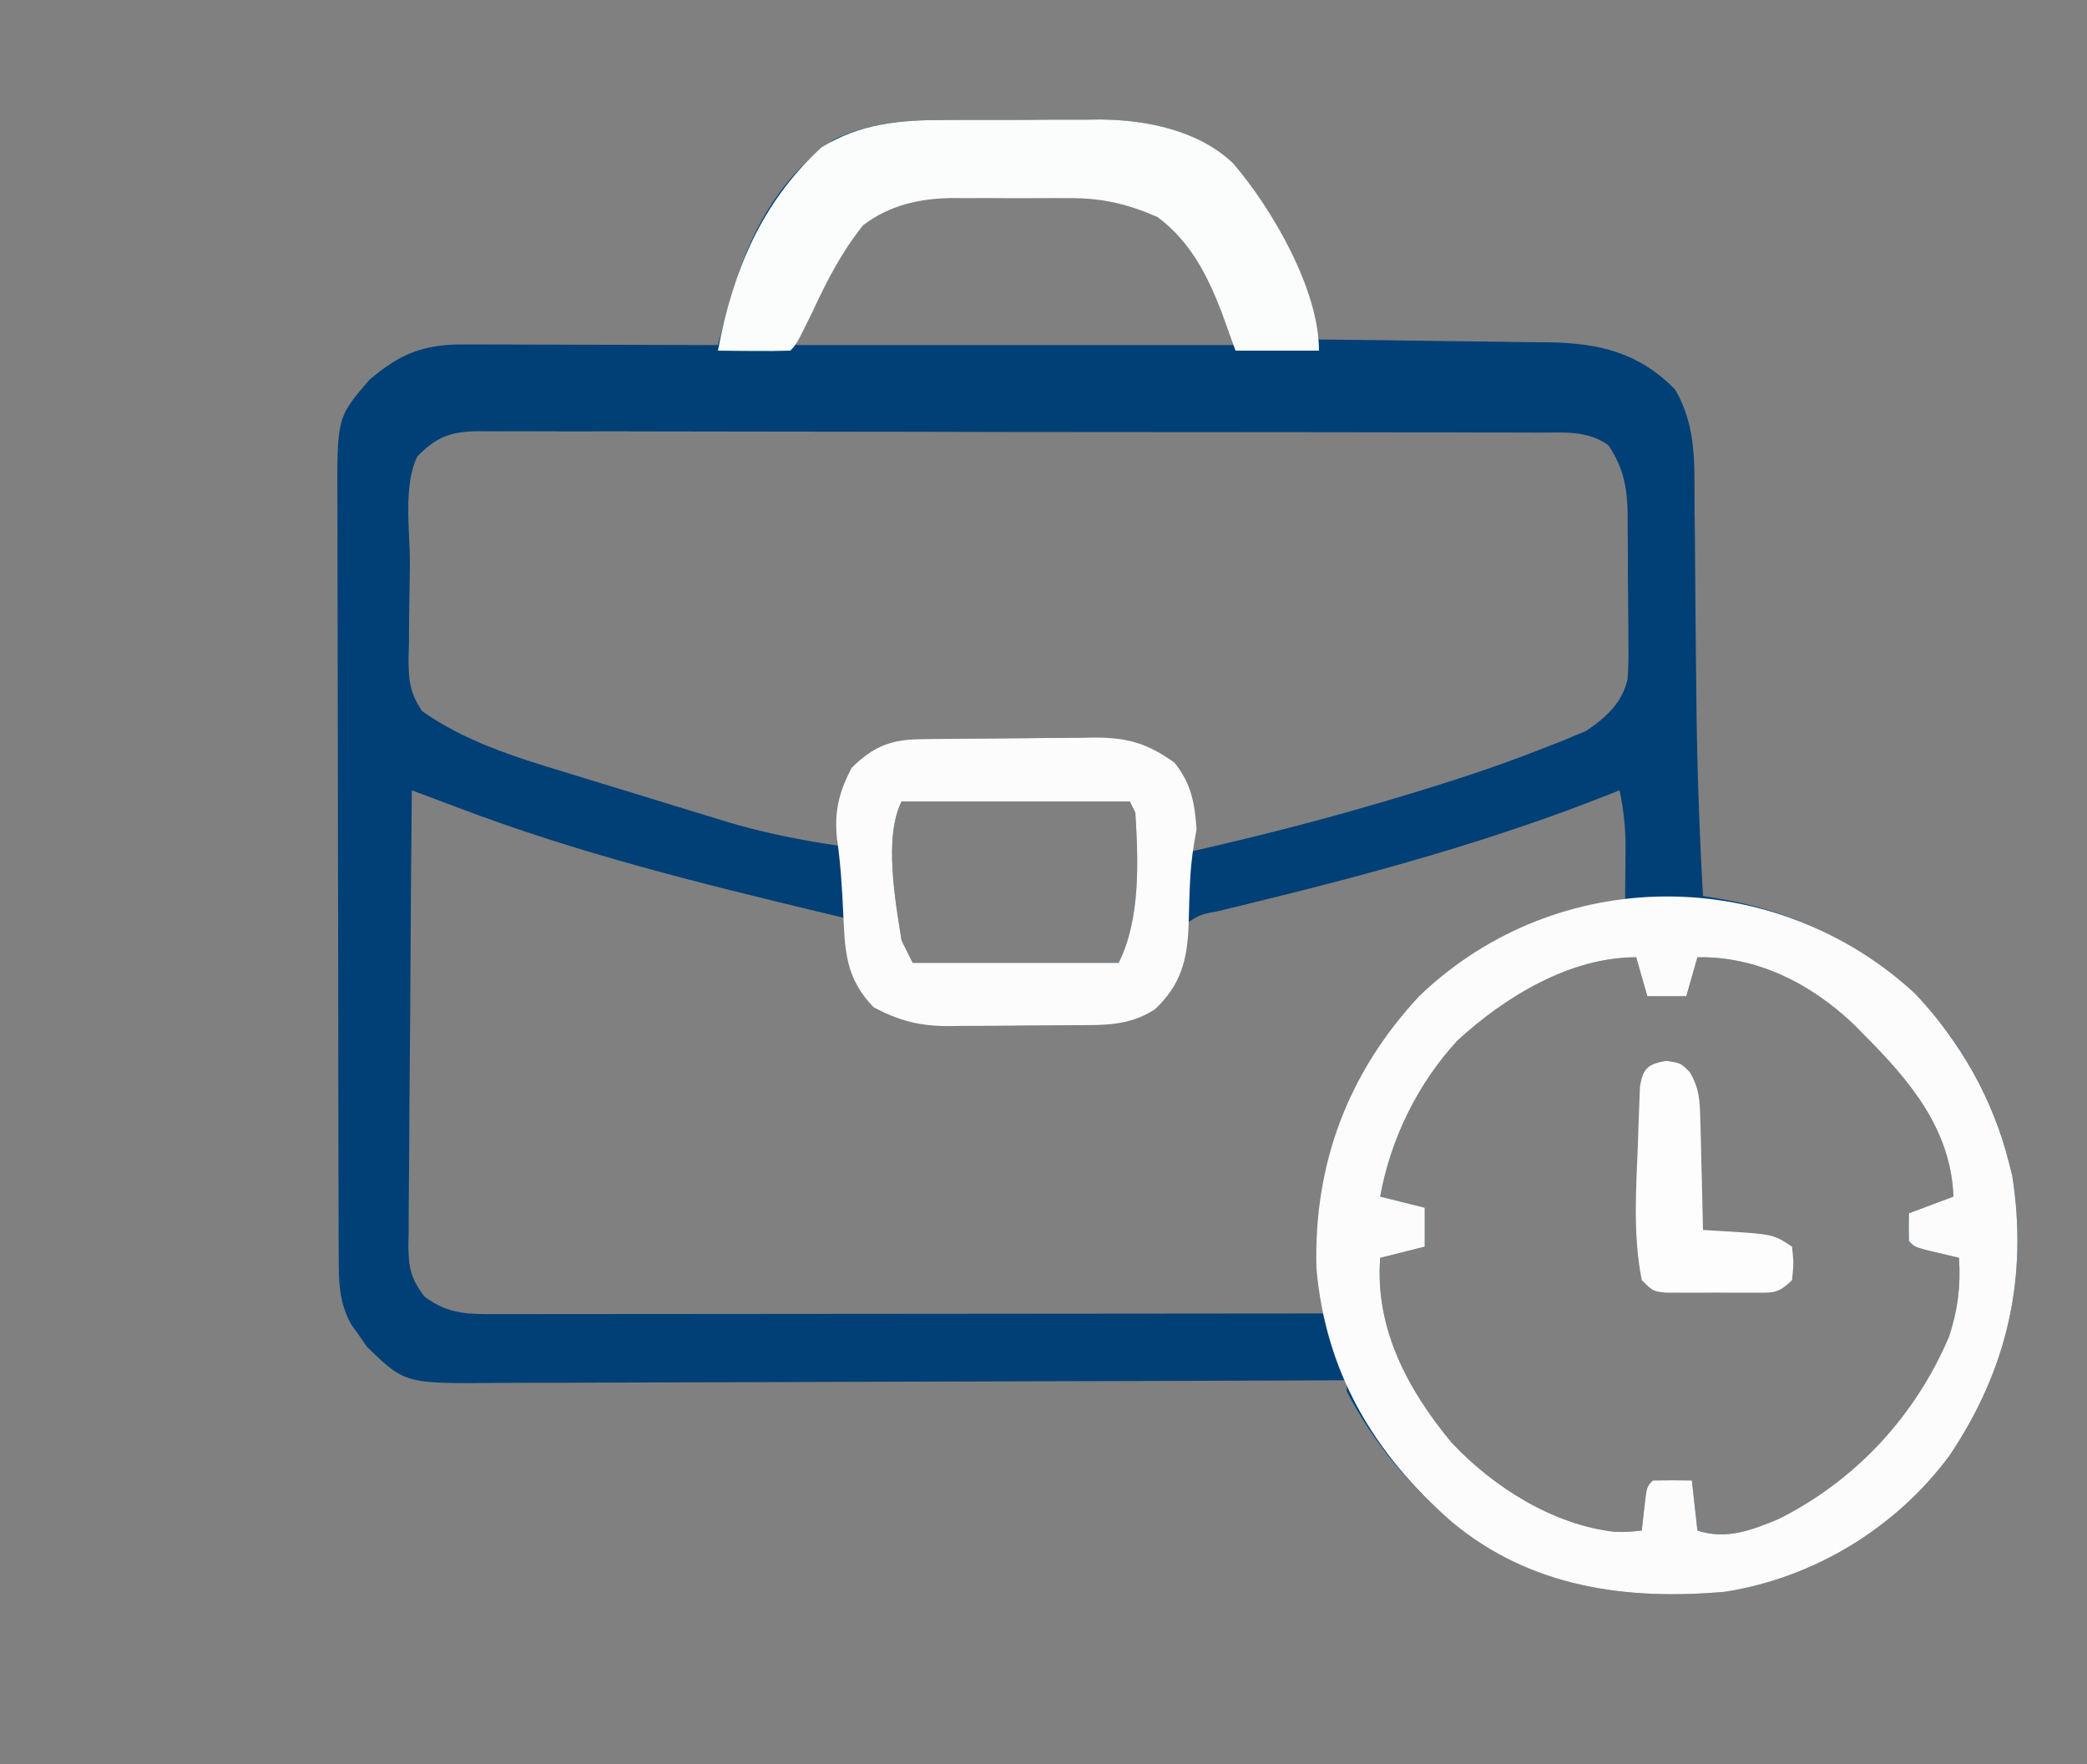 <?xml version="1.0" encoding="UTF-8"?>
<svg version="1.1" xmlns="http://www.w3.org/2000/svg" width="375" height="317">
<rect width="100%" height="100%" fill="#808080" stroke="none"/>
<path d="M0 0 C1.507 -0.008 1.507 -0.008 3.044 -0.016 C5.156 -0.022 7.269 -0.021 9.382 -0.012 C12.586 -0.004 15.788 -0.033 18.992 -0.064 C21.057 -0.066 23.122 -0.065 25.188 -0.062 C26.602 -0.079 26.602 -0.079 28.045 -0.097 C36.319 -0.011 45.65 1.863 51.84 7.805 C57.689 14.676 60.95 21.92 63.949 30.332 C64.267 31.209 64.585 32.087 64.912 32.991 C65.689 35.137 66.46 37.284 67.227 39.434 C68.14 39.442 68.14 39.442 69.071 39.451 C75.431 39.516 81.79 39.6 88.149 39.696 C90.52 39.729 92.89 39.757 95.261 39.78 C98.677 39.814 102.092 39.866 105.508 39.922 C106.56 39.928 107.613 39.935 108.697 39.941 C117.711 40.12 124.771 41.828 131.227 48.434 C135.02 54.987 134.684 61.481 134.703 68.906 C134.727 70.916 134.751 72.926 134.775 74.936 C134.805 77.748 134.821 80.56 134.838 83.373 C134.874 88.897 134.935 94.42 134.994 99.944 C135.008 101.291 135.022 102.638 135.035 103.984 C135.15 115.819 135.568 127.618 136.227 139.434 C137.137 139.581 138.047 139.729 138.985 139.881 C155.907 142.766 170.54 150.952 180.824 164.828 C185.715 171.839 189.143 179.112 191.227 187.434 C191.416 188.176 191.606 188.919 191.801 189.684 C194.657 208.131 190.889 224.577 180.484 240.02 C170.859 252.999 156.198 261.911 140.227 264.434 C122.445 266.019 105.206 263.676 91.09 251.883 C83.257 245.051 77.029 237.669 72.227 228.434 C72.227 227.774 72.227 227.114 72.227 226.434 C71.378 226.437 70.53 226.441 69.656 226.445 C49.008 226.533 28.359 226.599 7.71 226.641 C-2.276 226.661 -12.261 226.69 -22.247 226.735 C-30.952 226.775 -39.656 226.801 -48.361 226.81 C-52.969 226.815 -57.577 226.827 -62.185 226.857 C-66.525 226.884 -70.865 226.892 -75.206 226.886 C-76.796 226.887 -78.386 226.895 -79.975 226.91 C-97.004 227.067 -97.004 227.067 -103.832 220.434 C-104.287 219.774 -104.742 219.114 -105.211 218.434 C-105.684 217.774 -106.157 217.114 -106.645 216.434 C-108.897 212.443 -108.902 208.679 -108.914 204.153 C-108.92 202.862 -108.925 201.571 -108.931 200.241 C-108.932 198.812 -108.934 197.383 -108.935 195.954 C-108.939 194.447 -108.944 192.941 -108.95 191.434 C-108.963 187.343 -108.969 183.252 -108.974 179.161 C-108.977 176.605 -108.981 174.048 -108.985 171.491 C-108.999 163.487 -109.008 155.484 -109.012 147.481 C-109.017 138.248 -109.034 129.015 -109.063 119.783 C-109.085 112.642 -109.095 105.501 -109.096 98.361 C-109.097 94.098 -109.103 89.835 -109.121 85.572 C-109.138 81.56 -109.14 77.549 -109.131 73.538 C-109.13 72.069 -109.135 70.599 -109.145 69.13 C-109.244 53.452 -109.244 53.452 -103.398 46.684 C-97.976 42.036 -93.712 40.303 -86.638 40.32 C-85.617 40.32 -84.596 40.32 -83.544 40.32 C-82.45 40.325 -81.355 40.331 -80.227 40.336 C-78.537 40.338 -78.537 40.338 -76.813 40.34 C-73.217 40.346 -69.62 40.358 -66.023 40.371 C-63.585 40.376 -61.146 40.381 -58.707 40.385 C-52.729 40.396 -46.751 40.413 -40.773 40.434 C-40.571 39.679 -40.368 38.925 -40.159 38.148 C-39.757 36.662 -39.757 36.662 -39.347 35.147 C-39.082 34.166 -38.817 33.185 -38.545 32.174 C-35.308 20.673 -29.858 10.251 -19.773 3.434 C-13.298 0.434 -7.045 -0.022 0 0 Z M-18.172 22.117 C-22.143 27.861 -24.571 33.827 -26.773 40.434 C-0.703 40.434 25.367 40.434 52.227 40.434 C48.507 29.274 45.566 22.049 36.227 15.434 C31.557 13.5 27.259 13.126 22.266 13.133 C21.142 13.126 21.142 13.126 19.995 13.12 C18.416 13.114 16.838 13.114 15.26 13.118 C12.865 13.121 10.472 13.098 8.078 13.072 C6.536 13.07 4.995 13.069 3.453 13.07 C2.748 13.061 2.042 13.052 1.315 13.042 C-6.907 13.118 -12.969 15.667 -18.172 22.117 Z M-94.773 60.434 C-97.385 65.657 -96.087 74.01 -96.124 79.827 C-96.14 81.768 -96.167 83.709 -96.206 85.649 C-96.26 88.449 -96.282 91.247 -96.297 94.047 C-96.32 94.912 -96.342 95.776 -96.366 96.667 C-96.352 100.659 -96.176 102.828 -93.928 106.208 C-86.238 111.633 -77.334 114.428 -68.402 117.133 C-67.359 117.454 -66.315 117.775 -65.24 118.106 C-63.05 118.777 -60.86 119.445 -58.668 120.11 C-55.345 121.118 -52.027 122.143 -48.709 123.17 C-46.565 123.825 -44.422 124.48 -42.277 125.133 C-41.302 125.435 -40.327 125.737 -39.322 126.048 C-32.538 128.088 -25.783 129.419 -18.773 130.434 C-18.728 129.717 -18.682 129.001 -18.635 128.263 C-18.001 119.106 -18.001 119.106 -14.773 115.434 C-9.531 112.08 -5.048 111.98 0.973 112 C1.902 111.995 2.831 111.99 3.789 111.984 C5.748 111.978 7.707 111.979 9.666 111.988 C12.651 111.996 15.634 111.967 18.619 111.936 C20.529 111.934 22.438 111.935 24.348 111.938 C25.233 111.926 26.119 111.915 27.031 111.903 C32.924 111.969 36.385 113.027 41.227 116.434 C42.566 118.328 42.566 118.328 43.164 120.246 C43.379 120.871 43.595 121.496 43.816 122.141 C44.372 125.247 44.251 128.284 44.227 131.434 C55.558 128.864 66.768 126.028 77.914 122.746 C78.643 122.532 79.372 122.318 80.122 122.097 C89.561 119.304 98.888 116.33 108.039 112.684 C108.915 112.344 109.79 112.004 110.692 111.654 C111.494 111.318 112.295 110.982 113.121 110.637 C113.8 110.355 114.479 110.073 115.179 109.782 C118.768 107.418 121.698 104.73 122.678 100.472 C122.853 98.214 122.868 96.01 122.82 93.746 C122.82 92.925 122.82 92.105 122.82 91.259 C122.815 89.531 122.798 87.803 122.769 86.075 C122.727 83.441 122.727 80.81 122.734 78.176 C122.724 76.491 122.711 74.806 122.695 73.121 C122.695 72.34 122.695 71.558 122.695 70.753 C122.592 65.967 121.957 62.531 119.227 58.434 C115.521 55.771 111.37 56.149 106.997 56.166 C106.16 56.162 105.323 56.157 104.46 56.152 C101.651 56.14 98.842 56.141 96.033 56.143 C94.021 56.137 92.009 56.13 89.997 56.123 C84.528 56.105 79.059 56.1 73.59 56.099 C69.027 56.097 64.465 56.09 59.902 56.083 C49.139 56.066 38.377 56.062 27.614 56.063 C16.504 56.064 5.395 56.043 -5.715 56.012 C-15.248 55.985 -24.781 55.975 -34.314 55.976 C-40.01 55.976 -45.706 55.971 -51.402 55.95 C-56.758 55.93 -62.113 55.93 -67.469 55.945 C-69.436 55.947 -71.402 55.942 -73.369 55.93 C-76.052 55.914 -78.734 55.924 -81.416 55.939 C-82.197 55.929 -82.977 55.919 -83.781 55.908 C-88.731 55.971 -91.31 56.878 -94.773 60.434 Z M-95.773 120.434 C-95.889 131.821 -95.978 143.208 -96.032 154.596 C-96.059 159.884 -96.094 165.171 -96.151 170.459 C-96.205 175.562 -96.235 180.664 -96.248 185.767 C-96.257 187.714 -96.275 189.661 -96.302 191.608 C-96.338 194.335 -96.343 197.06 -96.341 199.788 C-96.359 200.593 -96.377 201.398 -96.396 202.227 C-96.359 206.245 -95.962 208.187 -93.488 211.411 C-89.183 214.619 -85.705 214.558 -80.408 214.554 C-79.098 214.555 -77.789 214.557 -76.439 214.558 C-74.99 214.554 -73.54 214.551 -72.091 214.547 C-70.563 214.547 -69.035 214.547 -67.508 214.548 C-63.361 214.548 -59.215 214.542 -55.069 214.535 C-50.735 214.529 -46.402 214.528 -42.068 214.527 C-33.863 214.524 -25.657 214.516 -17.451 214.506 C-8.109 214.494 1.233 214.489 10.575 214.484 C29.792 214.473 49.009 214.456 68.227 214.434 C68.218 213.873 68.21 213.312 68.201 212.734 C68.167 210.145 68.146 207.557 68.125 204.969 C68.105 203.646 68.105 203.646 68.084 202.296 C67.981 185.097 74.308 169.876 86.227 157.434 C96.471 148.231 108.533 142.264 122.227 140.434 C122.254 138.038 122.273 135.642 122.289 133.246 C122.297 132.573 122.306 131.899 122.314 131.205 C122.333 127.462 122.022 124.081 121.227 120.434 C120.587 120.689 119.947 120.945 119.288 121.209 C98.488 129.432 77.383 135.244 55.685 140.544 C54.946 140.726 54.206 140.907 53.445 141.095 C52.022 141.444 50.598 141.791 49.173 142.134 C45.927 142.735 45.927 142.735 43.227 144.434 C42.931 146.013 42.665 147.597 42.414 149.184 C41.555 153.573 40.668 156.374 37.227 159.434 C32.428 161.465 27.933 161.741 22.793 161.734 C21.599 161.741 21.599 161.741 20.38 161.747 C18.704 161.753 17.027 161.754 15.35 161.749 C12.8 161.746 10.251 161.77 7.701 161.795 C6.065 161.797 4.429 161.798 2.793 161.797 C2.039 161.806 1.284 161.815 0.507 161.825 C-5.35 161.774 -10.284 160.877 -14.637 156.605 C-16.018 153.966 -16.506 151.625 -16.961 148.684 C-17.119 147.699 -17.278 146.714 -17.441 145.699 C-17.606 144.578 -17.606 144.578 -17.773 143.434 C-18.97 143.148 -20.167 142.861 -21.4 142.567 C-43.912 137.163 -66.117 131.708 -87.773 123.434 C-89.161 122.912 -90.548 122.392 -91.936 121.872 C-92.655 121.602 -93.374 121.333 -94.115 121.055 C-94.662 120.85 -95.209 120.645 -95.773 120.434 Z M-7.773 122.434 C-11.01 128.907 -8.87 140.469 -7.773 147.434 C-7.113 148.754 -6.453 150.074 -5.773 151.434 C6.437 151.434 18.647 151.434 31.227 151.434 C35.179 143.529 34.759 133.176 34.227 124.434 C33.732 123.444 33.732 123.444 33.227 122.434 C19.697 122.434 6.167 122.434 -7.773 122.434 Z M92.105 165.395 C84.955 173.154 80.094 183.073 78.227 193.434 C80.867 194.094 83.507 194.754 86.227 195.434 C86.227 197.744 86.227 200.054 86.227 202.434 C83.587 203.094 80.947 203.754 78.227 204.434 C77.253 217.09 83.174 228.173 91.105 237.688 C98.577 245.642 109.419 252.486 120.477 253.676 C122.563 253.714 122.563 253.714 125.227 253.434 C125.371 252.134 125.515 250.835 125.664 249.496 C126.102 245.559 126.102 245.559 127.227 244.434 C129.56 244.393 131.894 244.391 134.227 244.434 C134.722 248.889 134.722 248.889 135.227 253.434 C140.385 255.153 144.932 253.387 149.84 251.348 C163.705 244.405 174.389 232.814 180.445 218.566 C182.019 213.771 182.554 209.46 182.227 204.434 C181.378 204.234 181.378 204.234 180.512 204.031 C179.778 203.855 179.045 203.678 178.289 203.496 C177.558 203.322 176.827 203.148 176.074 202.969 C174.227 202.434 174.227 202.434 173.227 201.434 C173.186 199.767 173.184 198.1 173.227 196.434 C175.867 195.444 178.507 194.454 181.227 193.434 C180.771 181.372 173.451 172.672 165.227 164.434 C164.588 163.784 163.95 163.134 163.293 162.465 C155.564 155.137 145.899 150.232 135.227 150.434 C134.567 152.744 133.907 155.054 133.227 157.434 C130.917 157.434 128.607 157.434 126.227 157.434 C125.567 155.124 124.907 152.814 124.227 150.434 C112.313 150.434 100.684 157.526 92.105 165.395 Z " fill="#004076" transform="translate(169.773,21.566)"/>
<path d="M0 0 C8.173 8.694 13.978 18.869 16.875 30.438 C17.064 31.18 17.254 31.922 17.449 32.688 C20.305 51.134 16.537 67.581 6.133 83.023 C-3.492 96.003 -18.154 104.915 -34.125 107.438 C-51.907 109.023 -69.145 106.68 -83.262 94.887 C-97.233 82.701 -105.988 67.975 -107.582 49.27 C-108.081 30.553 -101.909 14.184 -89.125 0.438 C-64.3 -23.436 -25.233 -23.338 0 0 Z M-82.246 8.398 C-89.397 16.158 -94.258 26.076 -96.125 36.438 C-93.485 37.097 -90.845 37.758 -88.125 38.438 C-88.125 40.748 -88.125 43.057 -88.125 45.438 C-90.765 46.097 -93.405 46.758 -96.125 47.438 C-97.099 60.093 -91.178 71.176 -83.246 80.691 C-75.775 88.646 -64.932 95.489 -53.875 96.68 C-51.789 96.718 -51.789 96.718 -49.125 96.438 C-48.981 95.138 -48.836 93.839 -48.688 92.5 C-48.25 88.562 -48.25 88.562 -47.125 87.438 C-44.792 87.397 -42.458 87.395 -40.125 87.438 C-39.63 91.892 -39.63 91.892 -39.125 96.438 C-33.966 98.157 -29.419 96.391 -24.512 94.352 C-10.646 87.409 0.038 75.818 6.094 61.57 C7.668 56.775 8.203 52.464 7.875 47.438 C7.026 47.238 7.026 47.238 6.16 47.035 C5.427 46.859 4.693 46.682 3.938 46.5 C3.207 46.326 2.476 46.152 1.723 45.973 C-0.125 45.438 -0.125 45.438 -1.125 44.438 C-1.166 42.771 -1.168 41.104 -1.125 39.438 C1.515 38.447 4.155 37.458 6.875 36.438 C6.42 24.376 -0.9 15.676 -9.125 7.438 C-9.763 6.788 -10.401 6.138 -11.059 5.469 C-18.788 -1.859 -28.452 -6.764 -39.125 -6.562 C-39.785 -4.253 -40.445 -1.942 -41.125 0.438 C-43.435 0.438 -45.745 0.438 -48.125 0.438 C-48.785 -1.873 -49.445 -4.183 -50.125 -6.562 C-62.039 -6.562 -73.667 0.53 -82.246 8.398 Z " fill="#FCFCFC" transform="translate(344.125,178.562)"/>
<path d="M0 0 C1.004 -0.005 2.009 -0.01 3.044 -0.016 C5.156 -0.022 7.269 -0.021 9.382 -0.012 C12.586 -0.004 15.788 -0.033 18.992 -0.064 C21.057 -0.066 23.122 -0.065 25.188 -0.062 C26.602 -0.079 26.602 -0.079 28.045 -0.097 C36.319 -0.011 45.65 1.863 51.84 7.805 C58.73 15.898 67.227 30.361 67.227 41.434 C62.277 41.434 57.327 41.434 52.227 41.434 C51.402 39.144 50.577 36.855 49.727 34.496 C47.14 27.814 44.103 21.826 38.227 17.434 C32.625 14.994 28.145 13.982 22.07 14.035 C20.95 14.031 20.95 14.031 19.808 14.026 C18.242 14.024 16.675 14.03 15.109 14.042 C12.732 14.059 10.357 14.043 7.98 14.023 C6.448 14.025 4.915 14.029 3.383 14.035 C2.334 14.026 2.334 14.026 1.264 14.017 C-4.519 14.098 -10 15.304 -14.691 18.906 C-18.537 23.722 -21.193 28.851 -23.773 34.434 C-26.67 40.33 -26.67 40.33 -27.773 41.434 C-29.96 41.506 -32.148 41.517 -34.336 41.496 C-36.132 41.483 -36.132 41.483 -37.965 41.469 C-38.892 41.457 -39.819 41.446 -40.773 41.434 C-38.124 27.225 -32.961 14.783 -22.191 4.941 C-15.246 0.61 -8.014 -0.025 0 0 Z " fill="#FBFCFC" transform="translate(169.773,21.566)"/>
<path d="M0 0 C0.838 -0.013 1.676 -0.026 2.54 -0.039 C3.443 -0.046 4.346 -0.054 5.276 -0.061 C6.677 -0.073 6.677 -0.073 8.105 -0.086 C10.082 -0.1 12.06 -0.11 14.037 -0.118 C17.048 -0.135 20.058 -0.179 23.069 -0.223 C24.993 -0.234 26.916 -0.242 28.839 -0.249 C29.734 -0.266 30.629 -0.284 31.551 -0.302 C37.497 -0.281 40.946 0.726 45.823 4.177 C48.863 7.925 49.489 11.409 49.823 16.177 C49.671 17.055 49.519 17.933 49.362 18.837 C48.939 21.457 48.709 23.852 48.612 26.49 C48.57 27.638 48.57 27.638 48.526 28.81 C48.474 30.388 48.43 31.966 48.394 33.544 C48.145 39.692 47.008 44.104 42.386 48.49 C37.689 51.583 33.083 51.35 27.585 51.38 C26.786 51.386 25.987 51.392 25.164 51.397 C23.475 51.407 21.787 51.413 20.098 51.417 C17.53 51.427 14.963 51.458 12.396 51.49 C10.75 51.496 9.105 51.501 7.46 51.505 C6.699 51.517 5.939 51.53 5.155 51.543 C-0.016 51.521 -3.581 50.59 -8.177 48.177 C-13.306 42.913 -13.345 37.996 -13.677 30.927 C-13.886 26.557 -14.139 22.258 -14.778 17.927 C-15.303 12.992 -14.434 9.553 -12.177 5.177 C-8.428 1.428 -5.242 0.07 0 0 Z M-3.177 11.177 C-6.413 17.65 -4.274 29.212 -3.177 36.177 C-2.517 37.497 -1.857 38.817 -1.177 40.177 C11.033 40.177 23.243 40.177 35.823 40.177 C39.776 32.272 39.356 21.919 38.823 13.177 C38.328 12.187 38.328 12.187 37.823 11.177 C24.293 11.177 10.763 11.177 -3.177 11.177 Z " fill="#FCFCFC" transform="translate(165.177,132.823)"/>
<path d="M0 0 C2.562 0.375 2.562 0.375 4.191 2.019 C5.915 4.981 5.99 7.035 6.074 10.453 C6.11 11.613 6.145 12.773 6.182 13.969 C6.204 15.175 6.227 16.382 6.25 17.625 C6.301 19.458 6.301 19.458 6.354 21.328 C6.436 24.344 6.505 27.359 6.562 30.375 C7.531 30.433 8.499 30.49 9.497 30.549 C19.188 31.125 19.188 31.125 22.562 33.375 C22.875 36.375 22.875 36.375 22.562 39.375 C19.993 41.945 18.973 41.632 15.406 41.641 C13.873 41.644 13.873 41.644 12.309 41.648 C11.237 41.641 10.166 41.633 9.062 41.625 C7.456 41.637 7.456 41.637 5.816 41.648 C4.794 41.646 3.772 41.643 2.719 41.641 C1.778 41.638 0.838 41.636 -0.131 41.634 C-2.438 41.375 -2.438 41.375 -4.438 39.375 C-6.042 31.355 -5.46 22.93 -5.125 14.812 C-5.09 13.639 -5.054 12.465 -5.018 11.256 C-4.974 10.139 -4.931 9.022 -4.887 7.871 C-4.849 6.862 -4.811 5.854 -4.772 4.814 C-4.307 1.422 -3.378 0.52 0 0 Z " fill="#FDFDFD" transform="translate(299.438,190.625)"/>
</svg>
